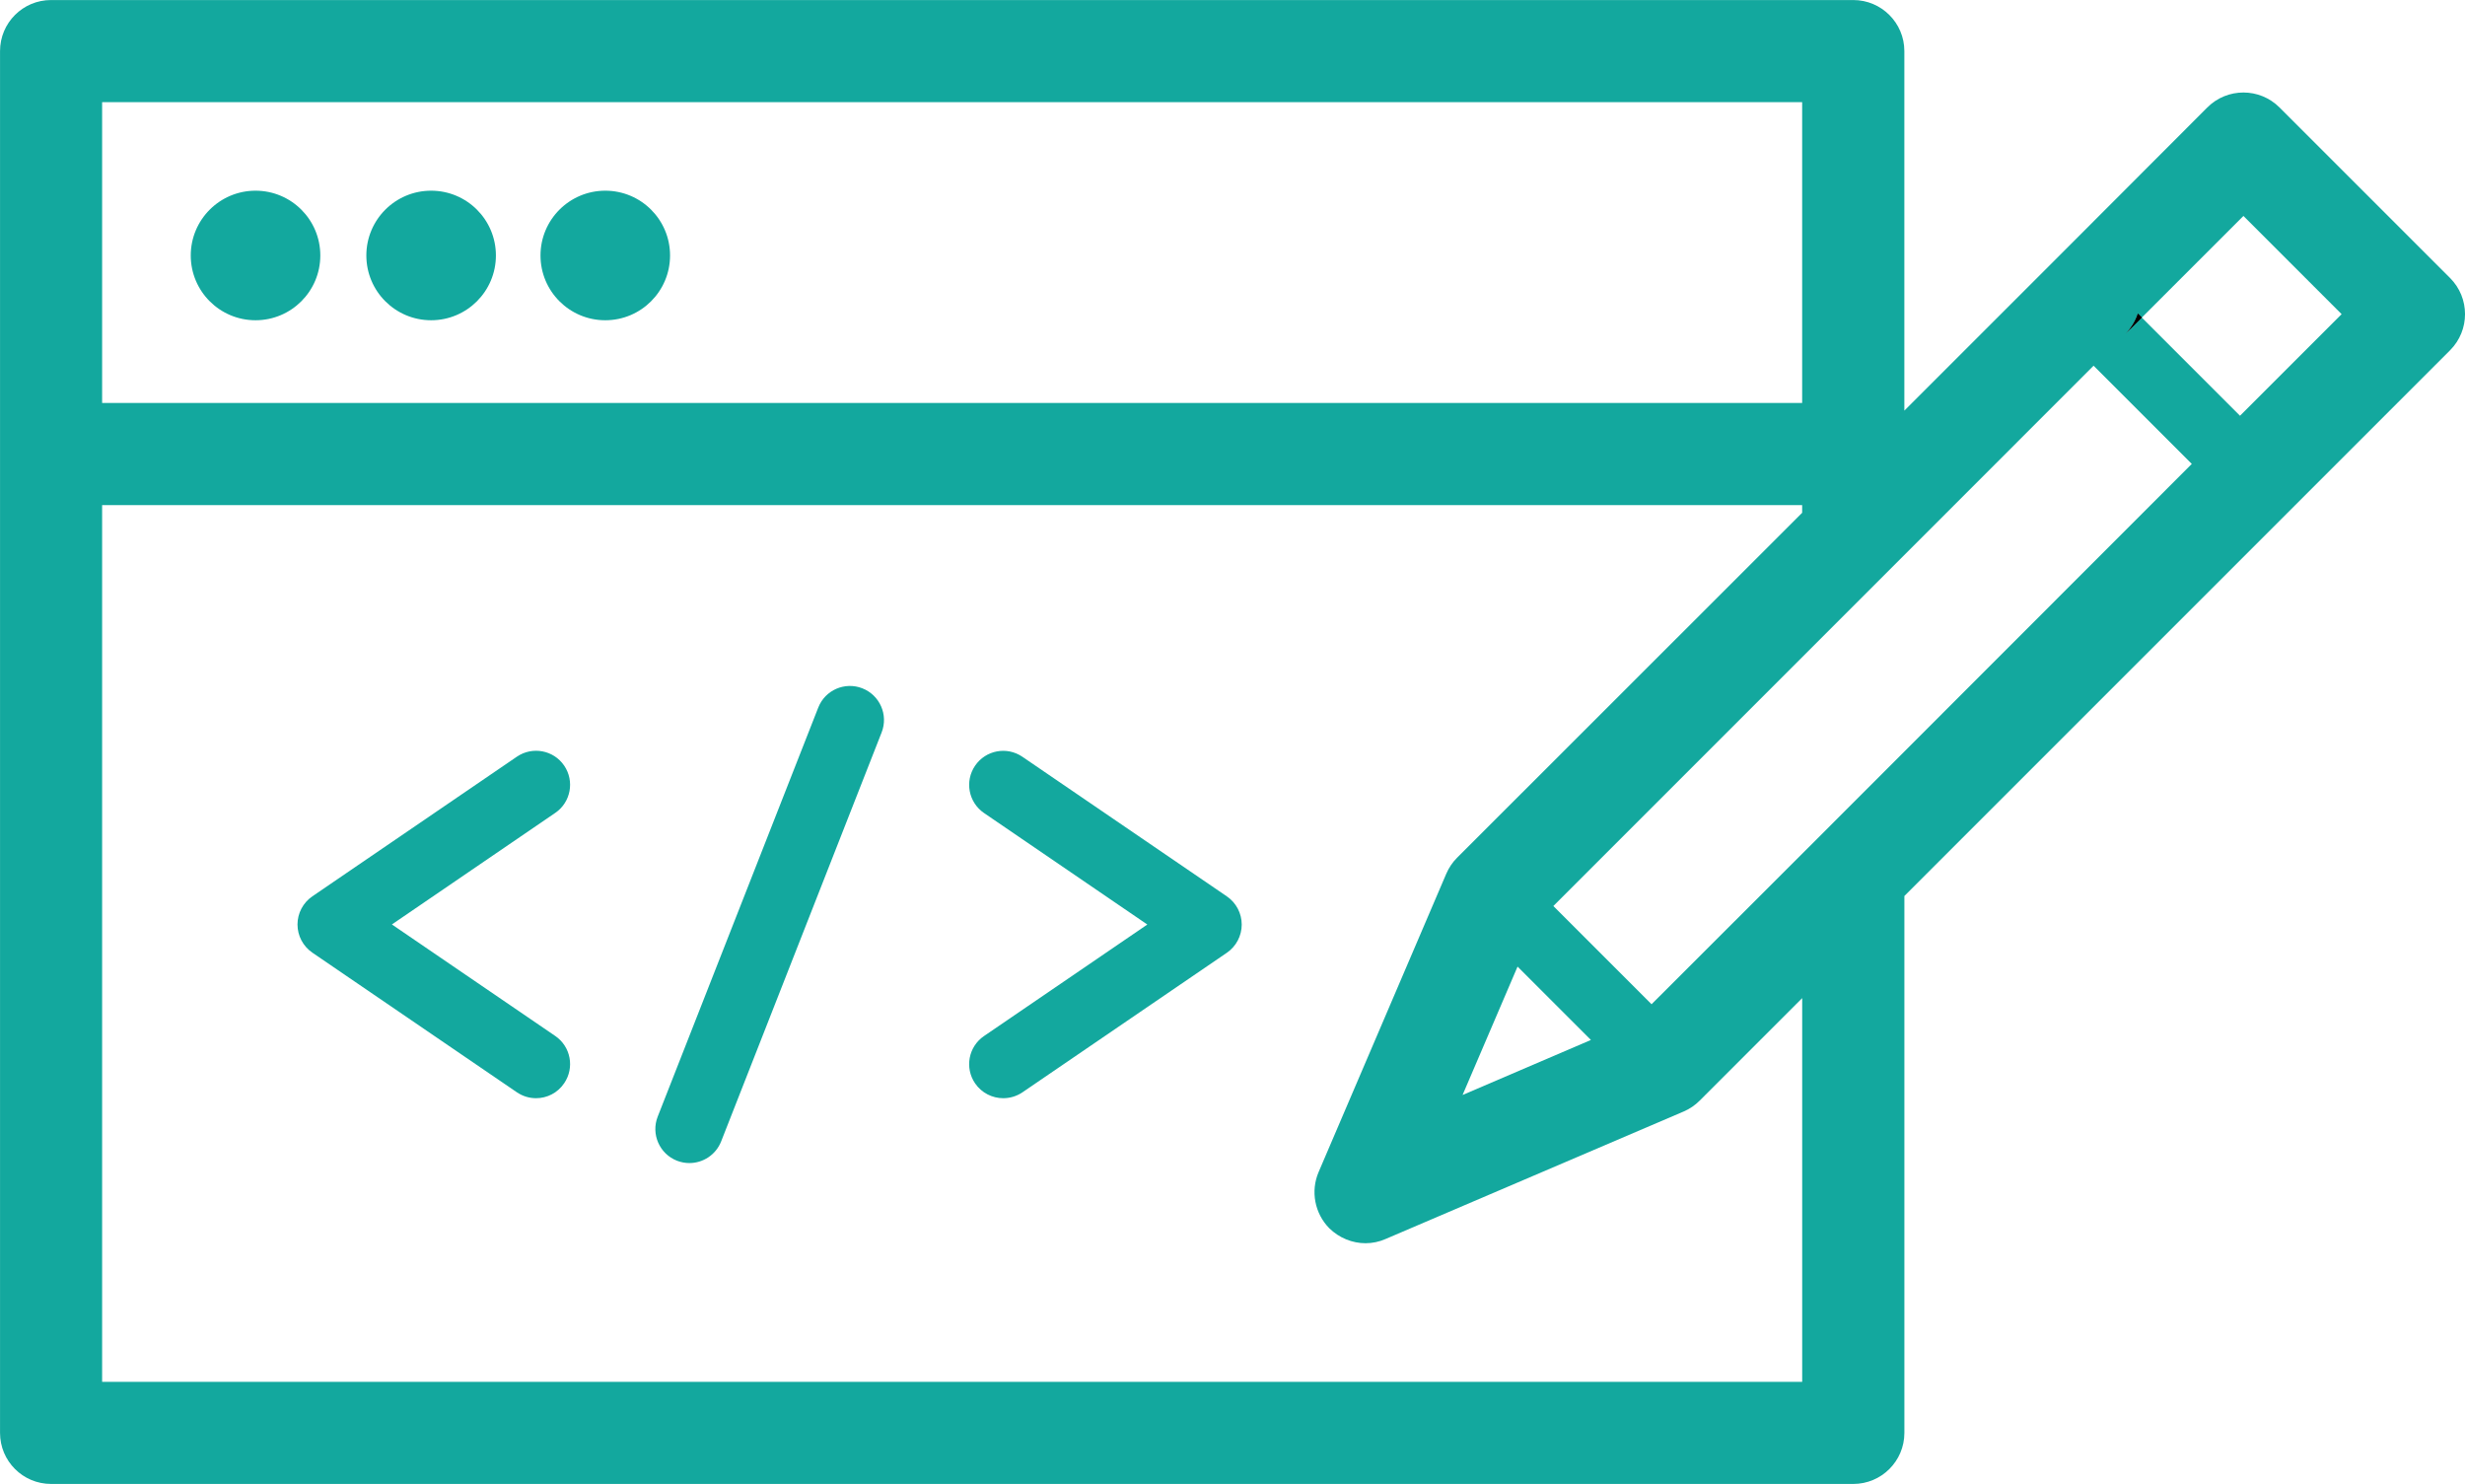 <?xml version="1.0" encoding="utf-8"?>
<!-- Generator: Adobe Illustrator 16.0.0, SVG Export Plug-In . SVG Version: 6.00 Build 0)  -->
<!DOCTYPE svg PUBLIC "-//W3C//DTD SVG 1.1//EN" "http://www.w3.org/Graphics/SVG/1.1/DTD/svg11.dtd">
<svg version="1.1" id="Your_Icon" xmlns="http://www.w3.org/2000/svg" xmlns:xlink="http://www.w3.org/1999/xlink" x="0px" y="0px"
	 width="66.667px" height="40.131px" viewBox="17.963 14.378 66.667 40.131" enable-background="new 17.963 14.378 66.667 40.131"
	 xml:space="preserve">
<g>
	<g>
		<path fill="#13A89E" d="M84.227,21.897l-4.614-4.613c-0.538-0.539-1.413-0.539-1.952,0l-4.17,4.176l-4.024,4.023V15.76
			c0-0.764-0.621-1.381-1.382-1.381h-48.74c-0.764,0-1.381,0.617-1.381,1.381v37.369c0,0.764,0.617,1.381,1.382,1.381h48.74
			c0.761,0,1.382-0.617,1.382-1.381v-14.52l14.76-14.76C84.765,23.31,84.765,22.436,84.227,21.897z M20.725,17.141h45.978v8.135
			H20.725V17.141z M66.703,51.748H20.725V28.039h45.978v0.207l-9.336,9.332c-0.125,0.125-0.221,0.272-0.29,0.432l-3.452,8.066
			c-0.221,0.516-0.106,1.118,0.289,1.519C54.182,47.857,54.535,48,54.895,48c0.18,0,0.368-0.037,0.543-0.115l8.062-3.448
			c0.161-0.069,0.309-0.17,0.433-0.295l2.771-2.771V51.748z M59.006,40.519l1.984,1.984l-3.471,1.488L59.006,40.519z M67.109,37.062
			l-4.479,4.475l-2.656-2.656l14.611-14.613l2.656,2.656L67.109,37.062z M78.545,25.622l-2.656-2.656l-0.447,0.446
			c0.162-0.161,0.276-0.35,0.341-0.552l0.106,0.106l2.748-2.748l2.656,2.656L78.545,25.622z"/>
		<path d="M75.889,22.965l-0.447,0.446c0.162-0.161,0.276-0.35,0.341-0.552L75.889,22.965z"/>
	</g>
	<g>
		<path d="M75.889,22.965l-0.447,0.446c0.162-0.161,0.276-0.35,0.341-0.552L75.889,22.965z"/>
	</g>
</g>
<g>
	<g>
		<path fill="#13A89E" d="M32.461,44.078c-0.18,0-0.359-0.052-0.519-0.16l-5.532-3.777c-0.251-0.172-0.401-0.457-0.401-0.761
			s0.15-0.589,0.401-0.761l5.532-3.777c0.42-0.286,0.993-0.179,1.279,0.241c0.287,0.42,0.179,0.993-0.241,1.279l-4.418,3.017
			l4.418,3.016c0.42,0.287,0.528,0.859,0.241,1.279C33.044,43.937,32.755,44.078,32.461,44.078z"/>
	</g>
</g>
<g>
	<g>
		<path fill="#13A89E" d="M45.096,44.078c-0.294,0-0.583-0.141-0.761-0.401c-0.287-0.42-0.18-0.993,0.241-1.28l4.417-3.016
			l-4.417-3.016c-0.42-0.287-0.528-0.859-0.241-1.28c0.287-0.42,0.858-0.528,1.279-0.241l5.532,3.777
			c0.25,0.172,0.4,0.457,0.4,0.761s-0.15,0.589-0.4,0.761l-5.532,3.777C45.456,44.026,45.275,44.078,45.096,44.078z"/>
	</g>
</g>
<g>
	<path fill="#13A89E" d="M36.607,45.832c-0.112,0-0.225-0.021-0.335-0.063c-0.473-0.186-0.707-0.72-0.521-1.193l4.342-11.062
		c0.185-0.473,0.718-0.707,1.193-0.521c0.473,0.186,0.707,0.72,0.521,1.193l-4.341,11.062C37.323,45.61,36.976,45.832,36.607,45.832
		z"/>
</g>
<g>
	<g>
		<circle fill="#13A89E" cx="24.874" cy="21.287" r="1.752"/>
	</g>
	<g>
		<circle fill="#13A89E" cx="29.623" cy="21.287" r="1.752"/>
	</g>
	<g>
		<circle fill="#13A89E" cx="34.333" cy="21.287" r="1.752"/>
	</g>
</g>
</svg>
